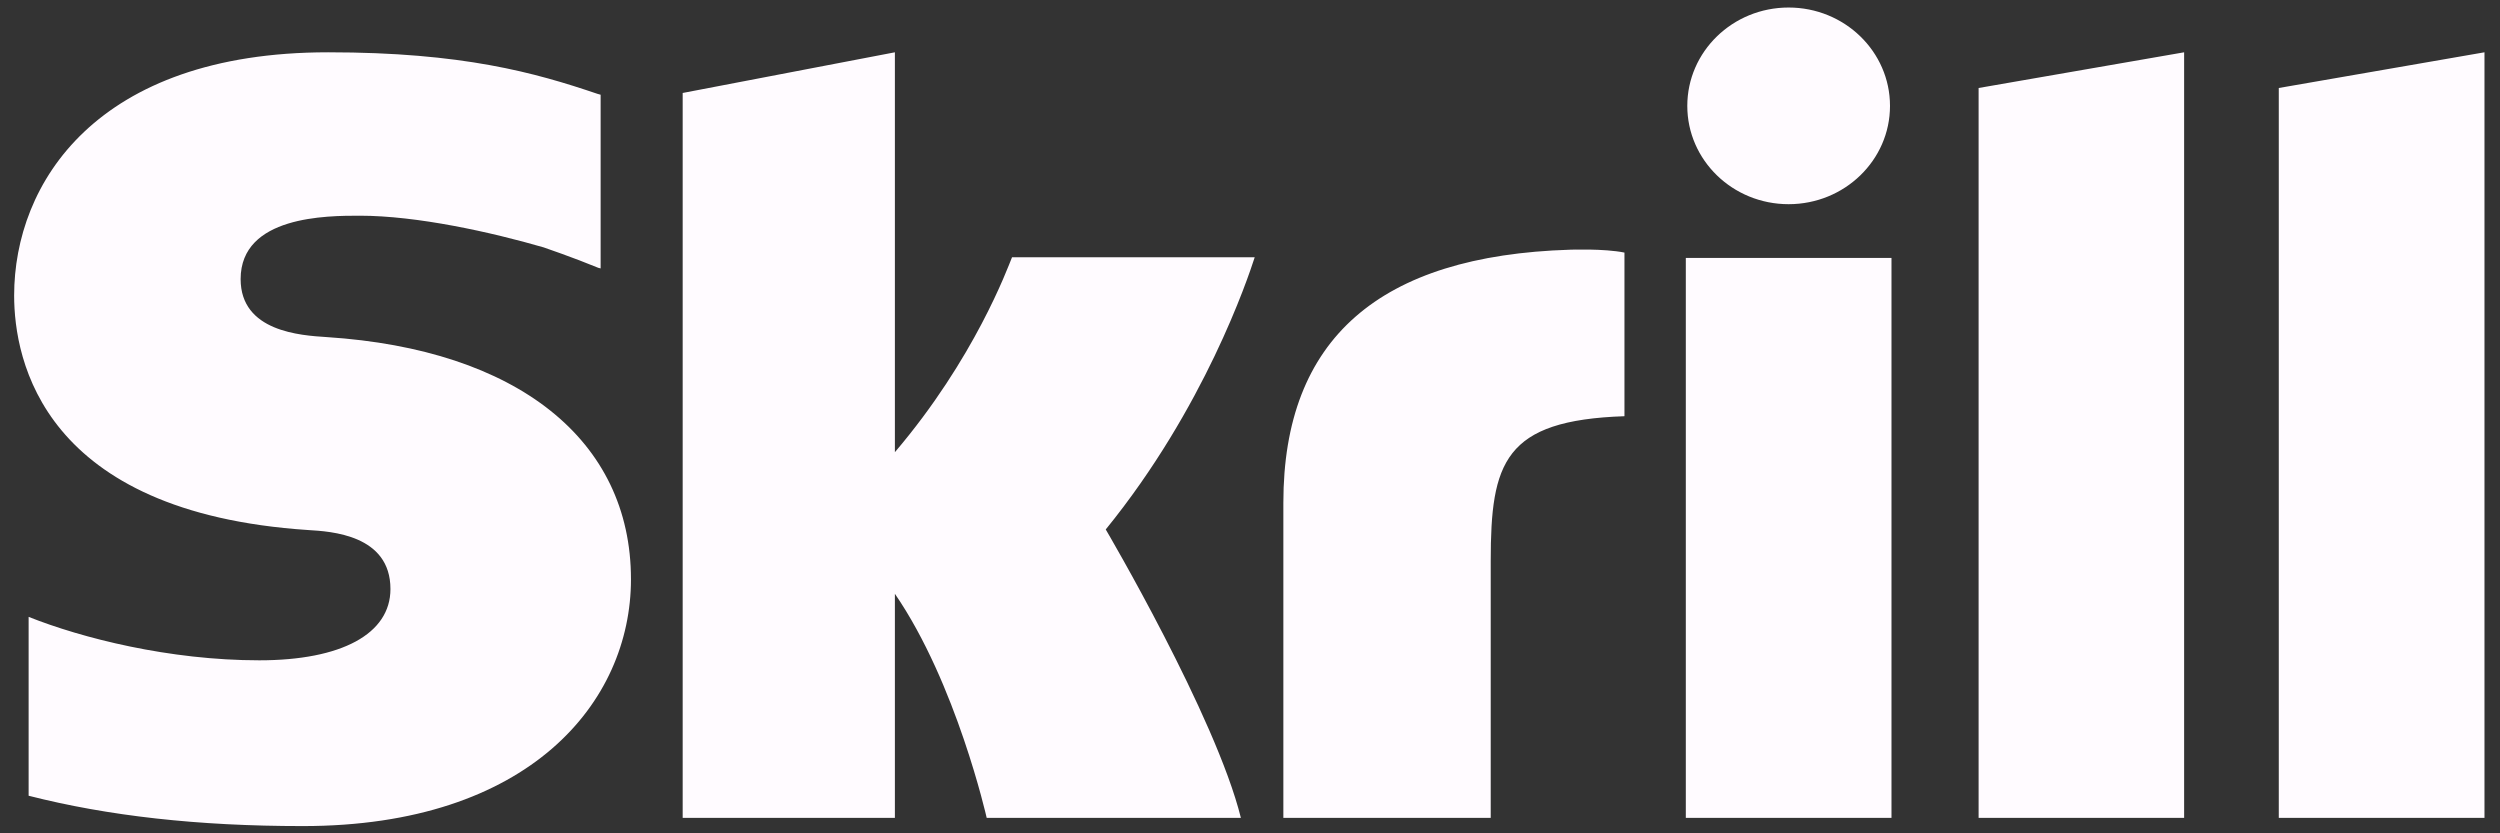 <svg width="111" height="37" viewBox="0 0 111 37" fill="none" xmlns="http://www.w3.org/2000/svg">
<rect x="0" y="0" width="111" height="37" fill="#333333" stroke="none"/>
<path d="M79.414 9.066C81.9 9.066 83.916 7.112 83.916 4.702C83.916 2.291 81.9 0.334 79.414 0.334C76.93 0.334 74.916 2.291 74.916 4.702C74.916 7.112 76.93 9.066 79.414 9.066ZM44.934 11.423C44.731 11.918 43.269 15.925 39.733 20.077V2.322L30.311 4.128V36.312H39.733V26.364C42.462 30.334 43.809 36.312 43.809 36.312H55.095C53.979 31.81 49.095 23.508 49.095 23.508C53.478 18.118 55.403 12.374 55.709 11.423H44.934ZM69.704 11.087C61.265 11.35 56.981 15.023 56.981 22.324V36.312H66.188V24.905C66.188 20.533 66.778 18.659 72.126 18.48V11.215C71.226 11.03 69.704 11.087 69.704 11.087ZM14.509 14.967C13.355 14.893 10.684 14.726 10.684 12.392C10.684 9.577 14.53 9.577 15.973 9.577C18.51 9.577 21.795 10.304 24.142 10.985C24.142 10.985 25.451 11.432 26.564 11.891L26.668 11.918V4.206L26.526 4.166C23.757 3.226 20.537 2.322 14.568 2.322C4.275 2.322 0.628 8.138 0.628 13.121C0.628 15.994 1.897 22.754 13.685 23.534C14.684 23.594 17.336 23.742 17.336 26.153C17.336 28.144 15.165 29.318 11.513 29.318C7.511 29.318 3.629 28.328 1.271 27.389V35.331C4.801 36.229 8.78 36.678 13.444 36.678C23.508 36.678 28.015 31.174 28.015 25.72C28.015 19.535 22.971 15.517 14.509 14.967ZM74.85 36.312H83.982V11.451H74.85V36.312ZM101.178 3.907V36.312H110.311V2.322L101.178 3.907ZM87.85 3.907L96.975 2.322V36.312H87.85V3.907Z" fill="#FFFBFF"/>
</svg>
